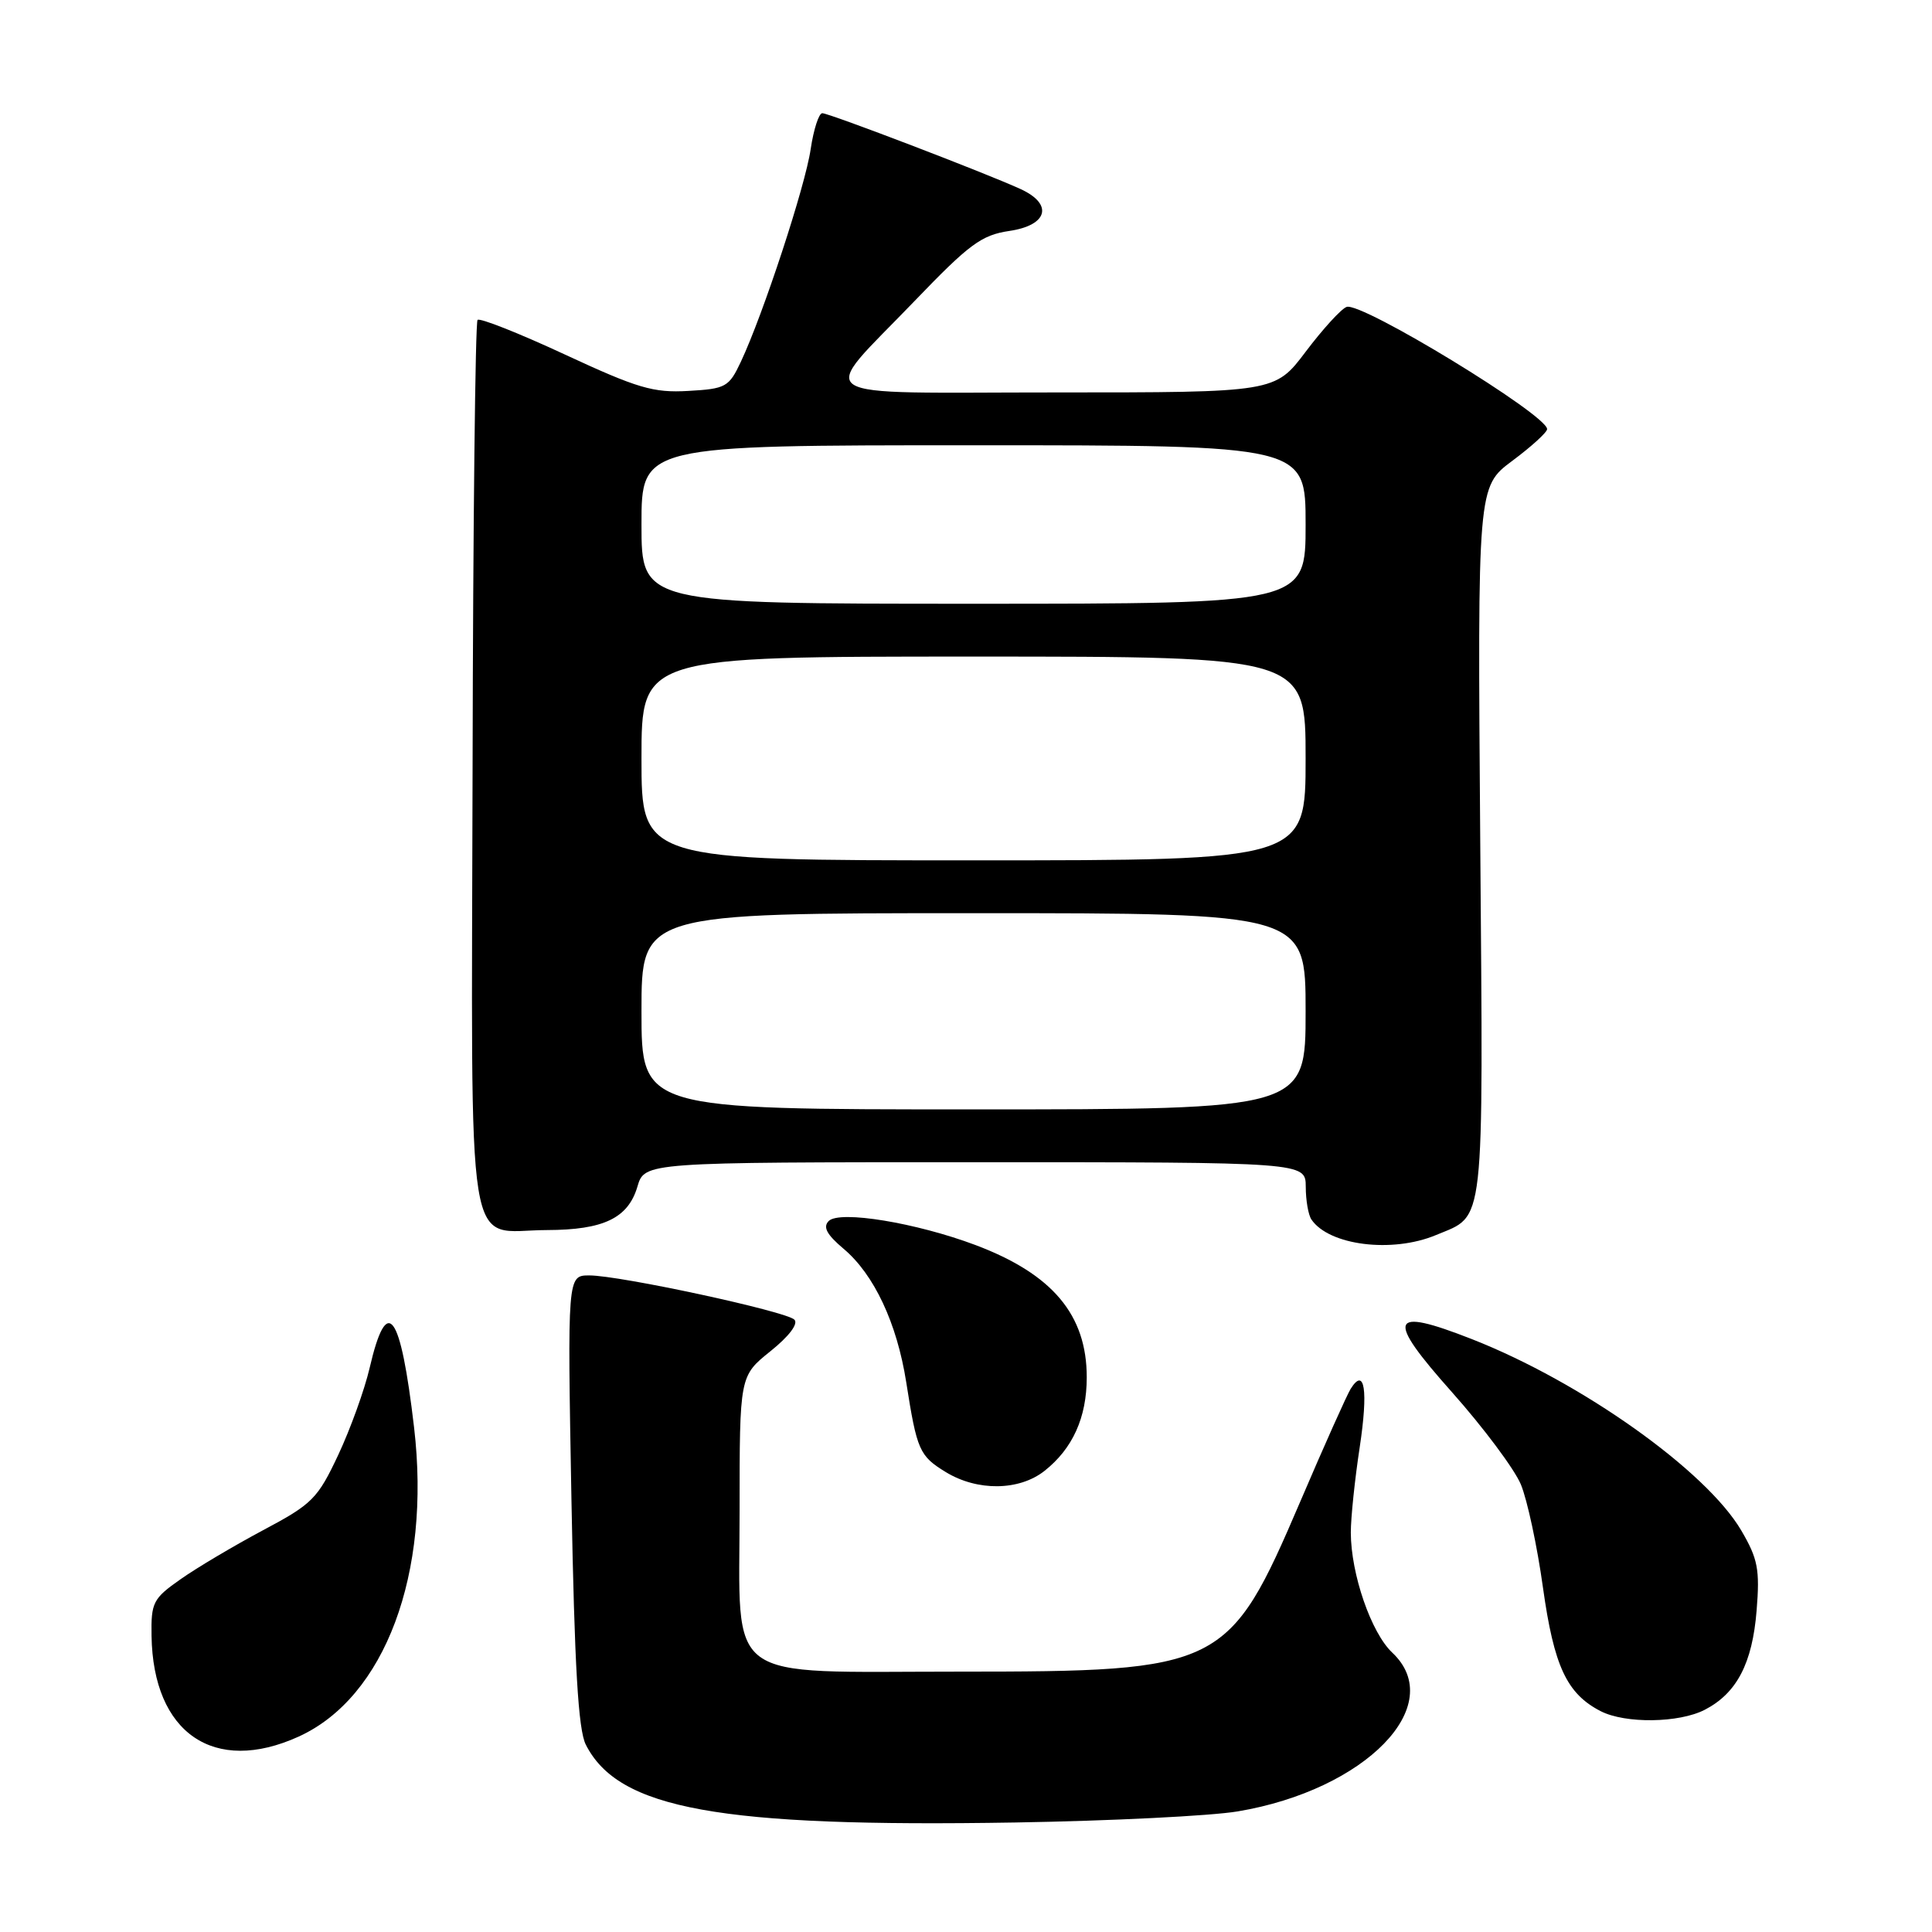 <?xml version="1.0" encoding="UTF-8" standalone="no"?>
<!DOCTYPE svg PUBLIC "-//W3C//DTD SVG 1.1//EN" "http://www.w3.org/Graphics/SVG/1.1/DTD/svg11.dtd" >
<svg xmlns="http://www.w3.org/2000/svg" xmlns:xlink="http://www.w3.org/1999/xlink" version="1.1" viewBox="0 0 256 256">
 <g >
 <path fill="currentColor"
d=" M 164.00 240.02 C 180.96 237.18 191.89 225.95 184.48 218.98 C 181.69 216.36 179.00 208.57 178.99 203.07 C 178.99 201.11 179.52 196.01 180.17 191.76 C 181.31 184.21 180.83 181.06 178.97 184.03 C 178.47 184.84 175.46 191.55 172.30 198.95 C 162.82 221.07 161.96 221.50 126.96 221.50 C 95.50 221.50 98.00 223.34 98.00 200.14 C 98.00 182.33 98.00 182.33 102.08 179.05 C 104.54 177.08 105.81 175.41 105.26 174.86 C 104.15 173.75 82.13 169.00 78.09 169.00 C 75.18 169.00 75.18 169.00 75.72 198.75 C 76.13 220.84 76.62 229.19 77.62 231.17 C 81.94 239.72 95.28 242.14 134.50 241.49 C 147.15 241.28 160.43 240.62 164.00 240.02 Z  M 39.57 230.11 C 51.01 224.91 57.13 208.52 54.87 189.17 C 53.07 173.77 51.28 171.36 48.98 181.25 C 48.31 184.14 46.44 189.32 44.83 192.76 C 42.09 198.59 41.39 199.29 34.86 202.76 C 31.00 204.82 26.07 207.74 23.92 209.26 C 20.27 211.82 20.01 212.34 20.08 216.76 C 20.28 229.66 28.37 235.20 39.57 230.11 Z  M 225.90 226.55 C 230.13 224.36 232.20 220.40 232.76 213.40 C 233.20 207.96 232.93 206.55 230.73 202.80 C 226.09 194.89 209.56 183.14 195.03 177.44 C 184.06 173.14 183.54 174.53 192.41 184.49 C 196.57 189.17 200.67 194.66 201.52 196.69 C 202.37 198.73 203.69 204.88 204.45 210.36 C 205.91 220.80 207.61 224.43 212.10 226.74 C 215.36 228.41 222.48 228.32 225.90 226.55 Z  M 138.39 194.91 C 142.13 191.96 144.00 187.84 144.00 182.50 C 144.00 174.22 139.47 168.83 129.27 164.98 C 121.40 162.02 111.25 160.35 109.81 161.79 C 109.01 162.59 109.55 163.59 111.78 165.47 C 115.82 168.87 118.85 175.32 120.08 183.15 C 121.50 192.20 121.82 192.92 125.34 195.07 C 129.52 197.61 135.03 197.55 138.39 194.91 Z  M 190.28 163.65 C 196.82 160.92 196.54 163.47 196.14 111.60 C 195.78 64.50 195.78 64.50 200.39 61.06 C 202.93 59.17 205.00 57.28 205.00 56.86 C 205.00 54.97 180.34 39.93 178.43 40.67 C 177.70 40.94 175.27 43.61 173.02 46.59 C 168.94 52.00 168.94 52.00 139.93 52.00 C 106.27 52.00 108.29 53.31 121.21 39.86 C 128.44 32.34 130.04 31.15 133.75 30.60 C 138.84 29.85 139.60 27.06 135.25 25.06 C 130.74 22.98 109.87 15.00 108.96 15.00 C 108.50 15.00 107.81 17.14 107.42 19.75 C 106.71 24.65 101.13 41.63 98.17 47.93 C 96.59 51.29 96.18 51.52 91.20 51.80 C 86.58 52.07 84.48 51.45 74.86 46.98 C 68.79 44.16 63.57 42.09 63.28 42.39 C 62.98 42.69 62.68 69.33 62.62 101.58 C 62.48 168.94 61.53 163.01 72.47 162.99 C 79.99 162.97 83.22 161.41 84.46 157.24 C 85.41 154.00 85.41 154.00 129.21 154.00 C 173.00 154.00 173.00 154.00 173.02 157.25 C 173.02 159.04 173.36 160.99 173.77 161.59 C 176.10 165.03 184.48 166.08 190.28 163.65 Z  M 85.00 134.00 C 85.00 121.00 85.00 121.00 129.00 121.00 C 173.00 121.00 173.00 121.00 173.00 134.00 C 173.00 147.00 173.00 147.00 129.00 147.00 C 85.00 147.00 85.00 147.00 85.00 134.00 Z  M 85.00 100.50 C 85.00 87.00 85.00 87.00 129.00 87.00 C 173.00 87.00 173.00 87.00 173.00 100.50 C 173.00 114.00 173.00 114.00 129.00 114.00 C 85.00 114.00 85.00 114.00 85.00 100.50 Z  M 85.00 69.50 C 85.00 59.00 85.00 59.00 129.00 59.00 C 173.00 59.00 173.00 59.00 173.00 69.50 C 173.00 80.00 173.00 80.00 129.00 80.00 C 85.00 80.00 85.00 80.00 85.00 69.50 Z "/>
</g>
</svg>